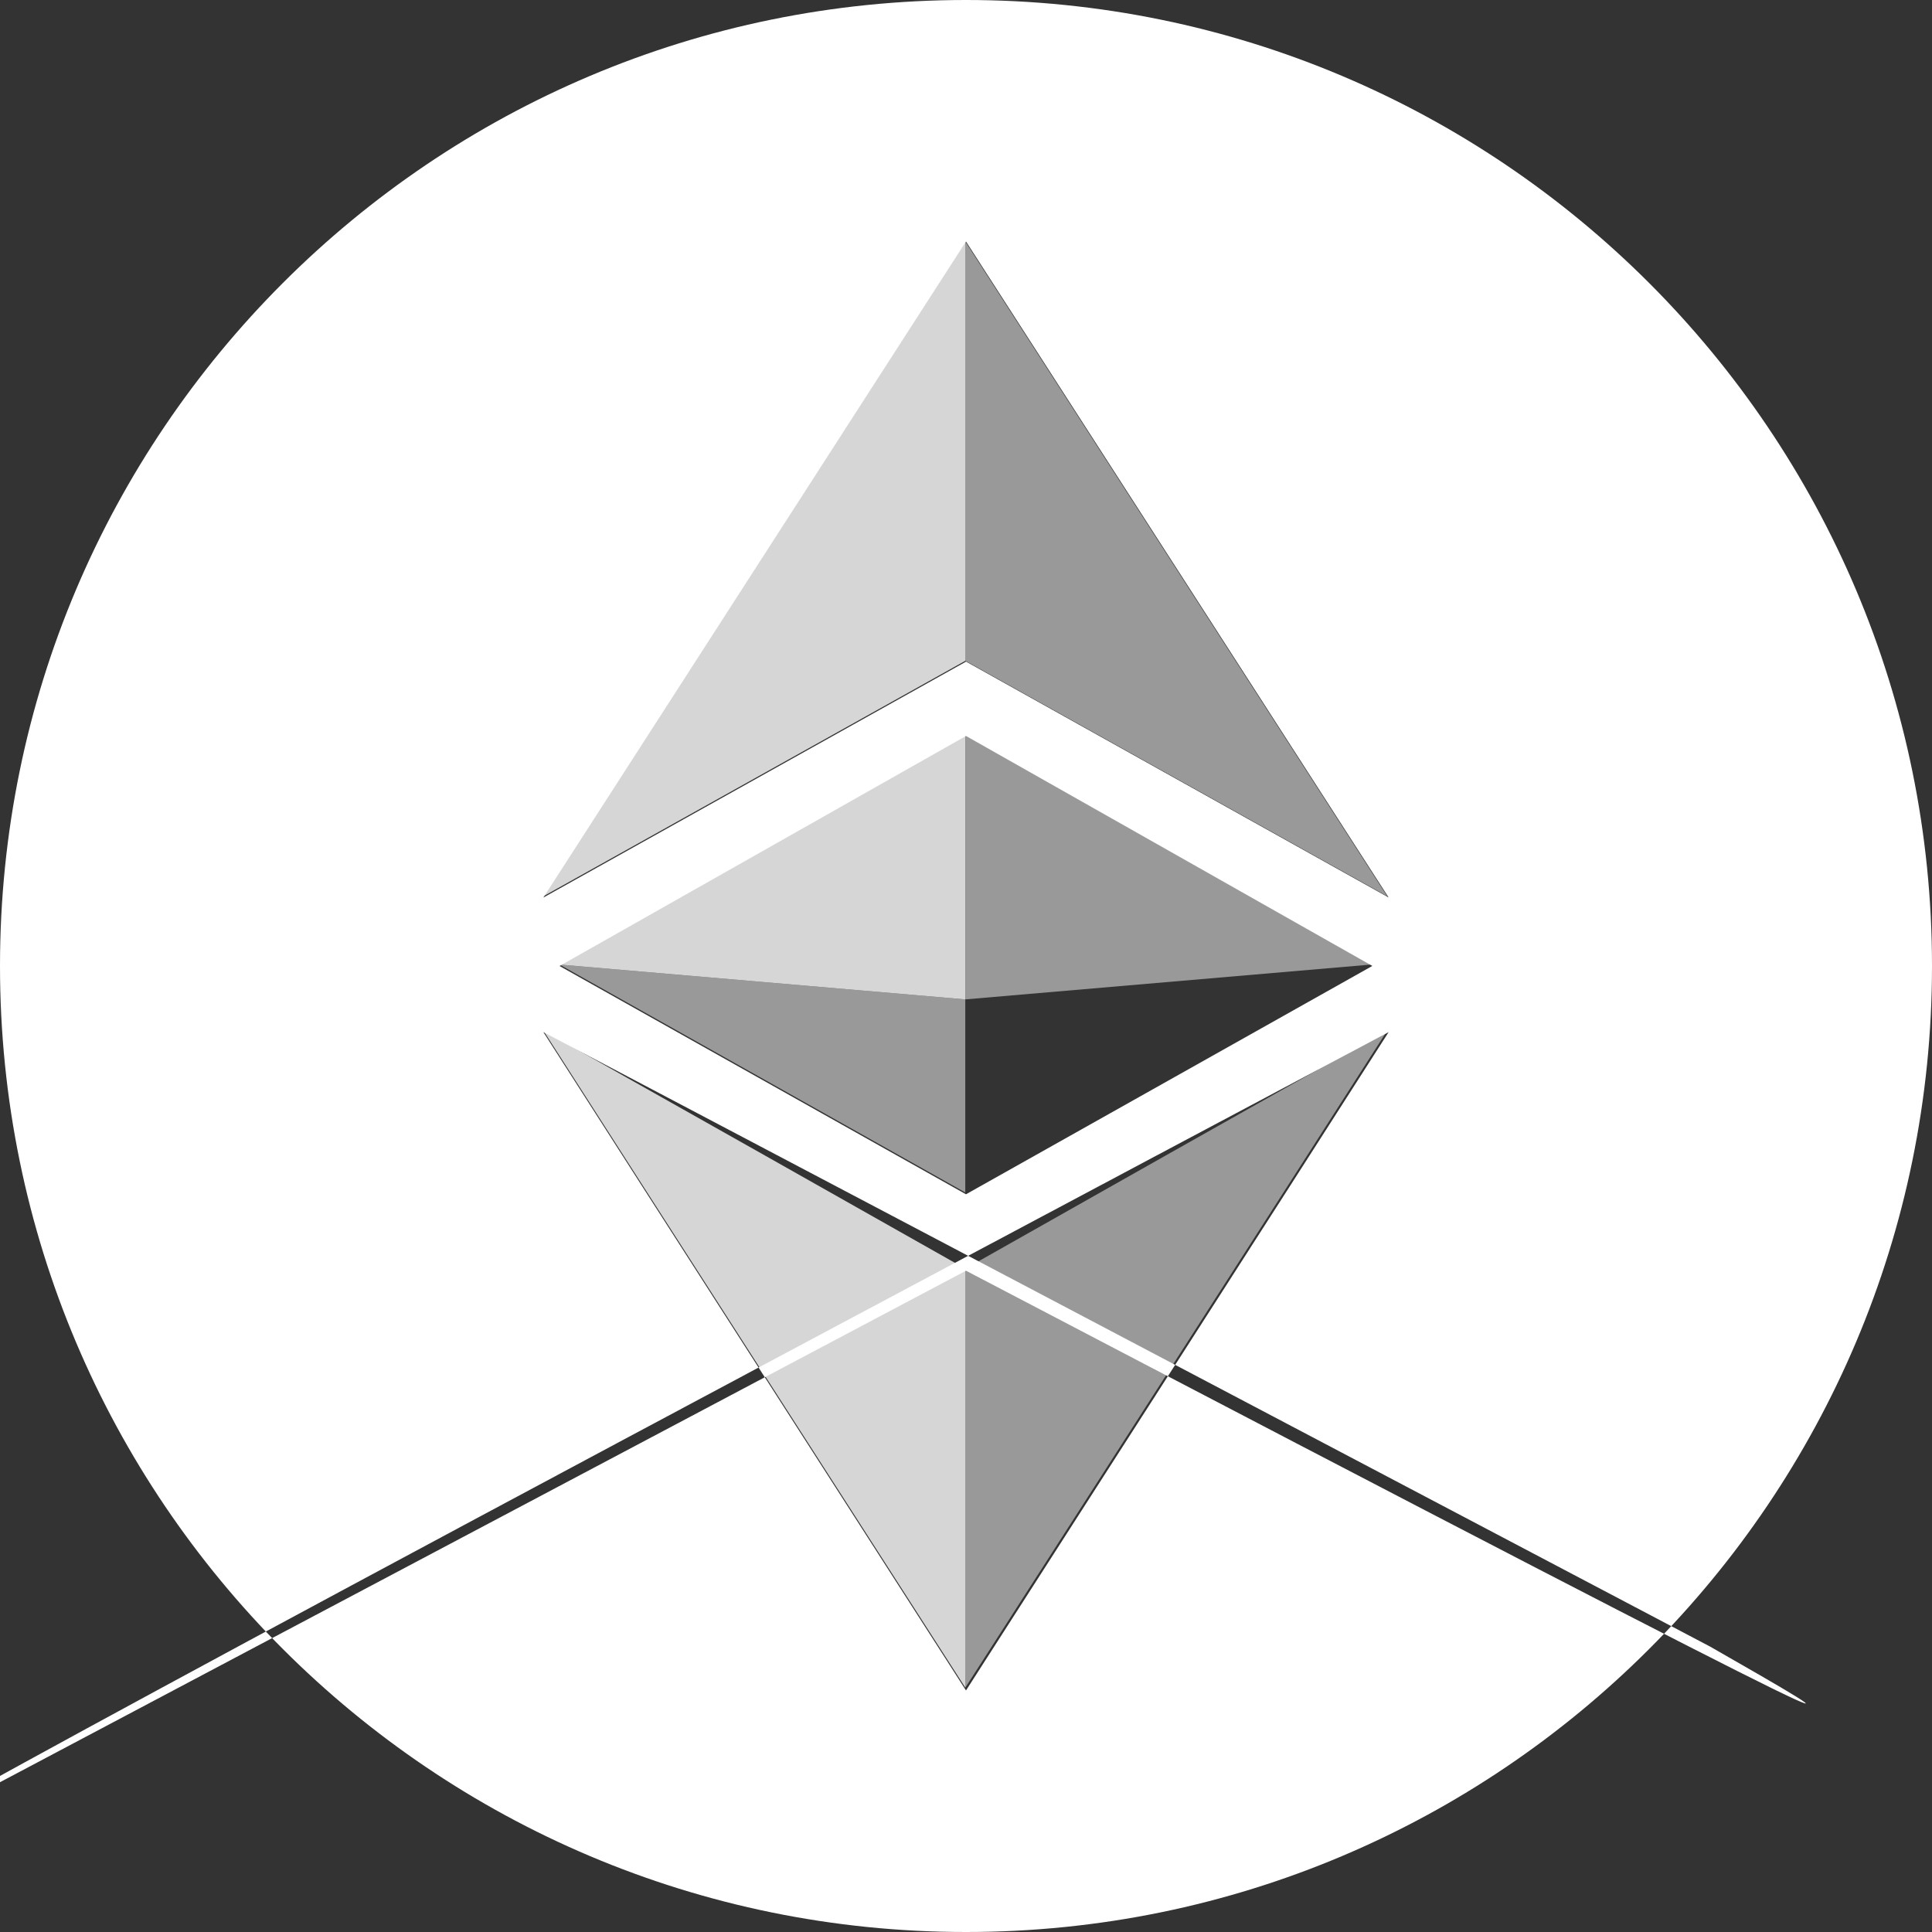 <!-- Generated by IcoMoon.io -->
<svg version="1.1" xmlns="http://www.w3.org/2000/svg" width="32" height="32" viewBox="0 0 32 32">
<rect x="0" y="0" width="32" height="32" fill="#333333" stroke="none"/>
<title>etc</title>
<path fill="#fff" d="M16 32c-8.837 0-16-7.163-16-16s7.163-16 16-16 16 7.163 16 16-7.163 16-16 16zM22.732 16l-6.732-3.81-6.732 3.81 6.732 3.781 6.732-3.783zM16 21.047c16.906 8.848 14.617 7.537 12.327 6.227l-19.327-10.179c2.079 3.248 4.66 7.26 7 10.904 2.34-3.643 4.921-7.656 7-10.904-21.616 11.488-23.905 12.8-26.192 14.114l19.192-10.162zM16 10.958l7 3.907-7-10.865-7 10.866 7-3.907z"></path>
<path fill="#fff" opacity="0.8" d="M15.989 16.553l-6.721-0.577 6.72-3.802v4.379zM15.989 21.013v6.94c-2.337-3.638-4.913-7.642-6.989-10.883 2.45 1.38 5.008 2.823 6.989 3.944zM15.989 10.945l-6.989 3.9 6.989-10.845v6.945z"></path>
<path fill="#fff" opacity="0.5" d="M22.71 15.976l-6.721 0.577v-4.379l6.72 3.802zM15.989 21.014c1.98-1.12 4.537-2.564 6.988-3.944-2.076 3.242-4.652 7.246-6.988 10.882v-6.938zM15.989 10.945v-6.945l6.988 10.845-6.988-3.9z"></path>
<path fill="#fff" opacity="0.5" d="M15.988 16.553l-6.721-0.577 6.721 3.775z"></path>
</svg>
